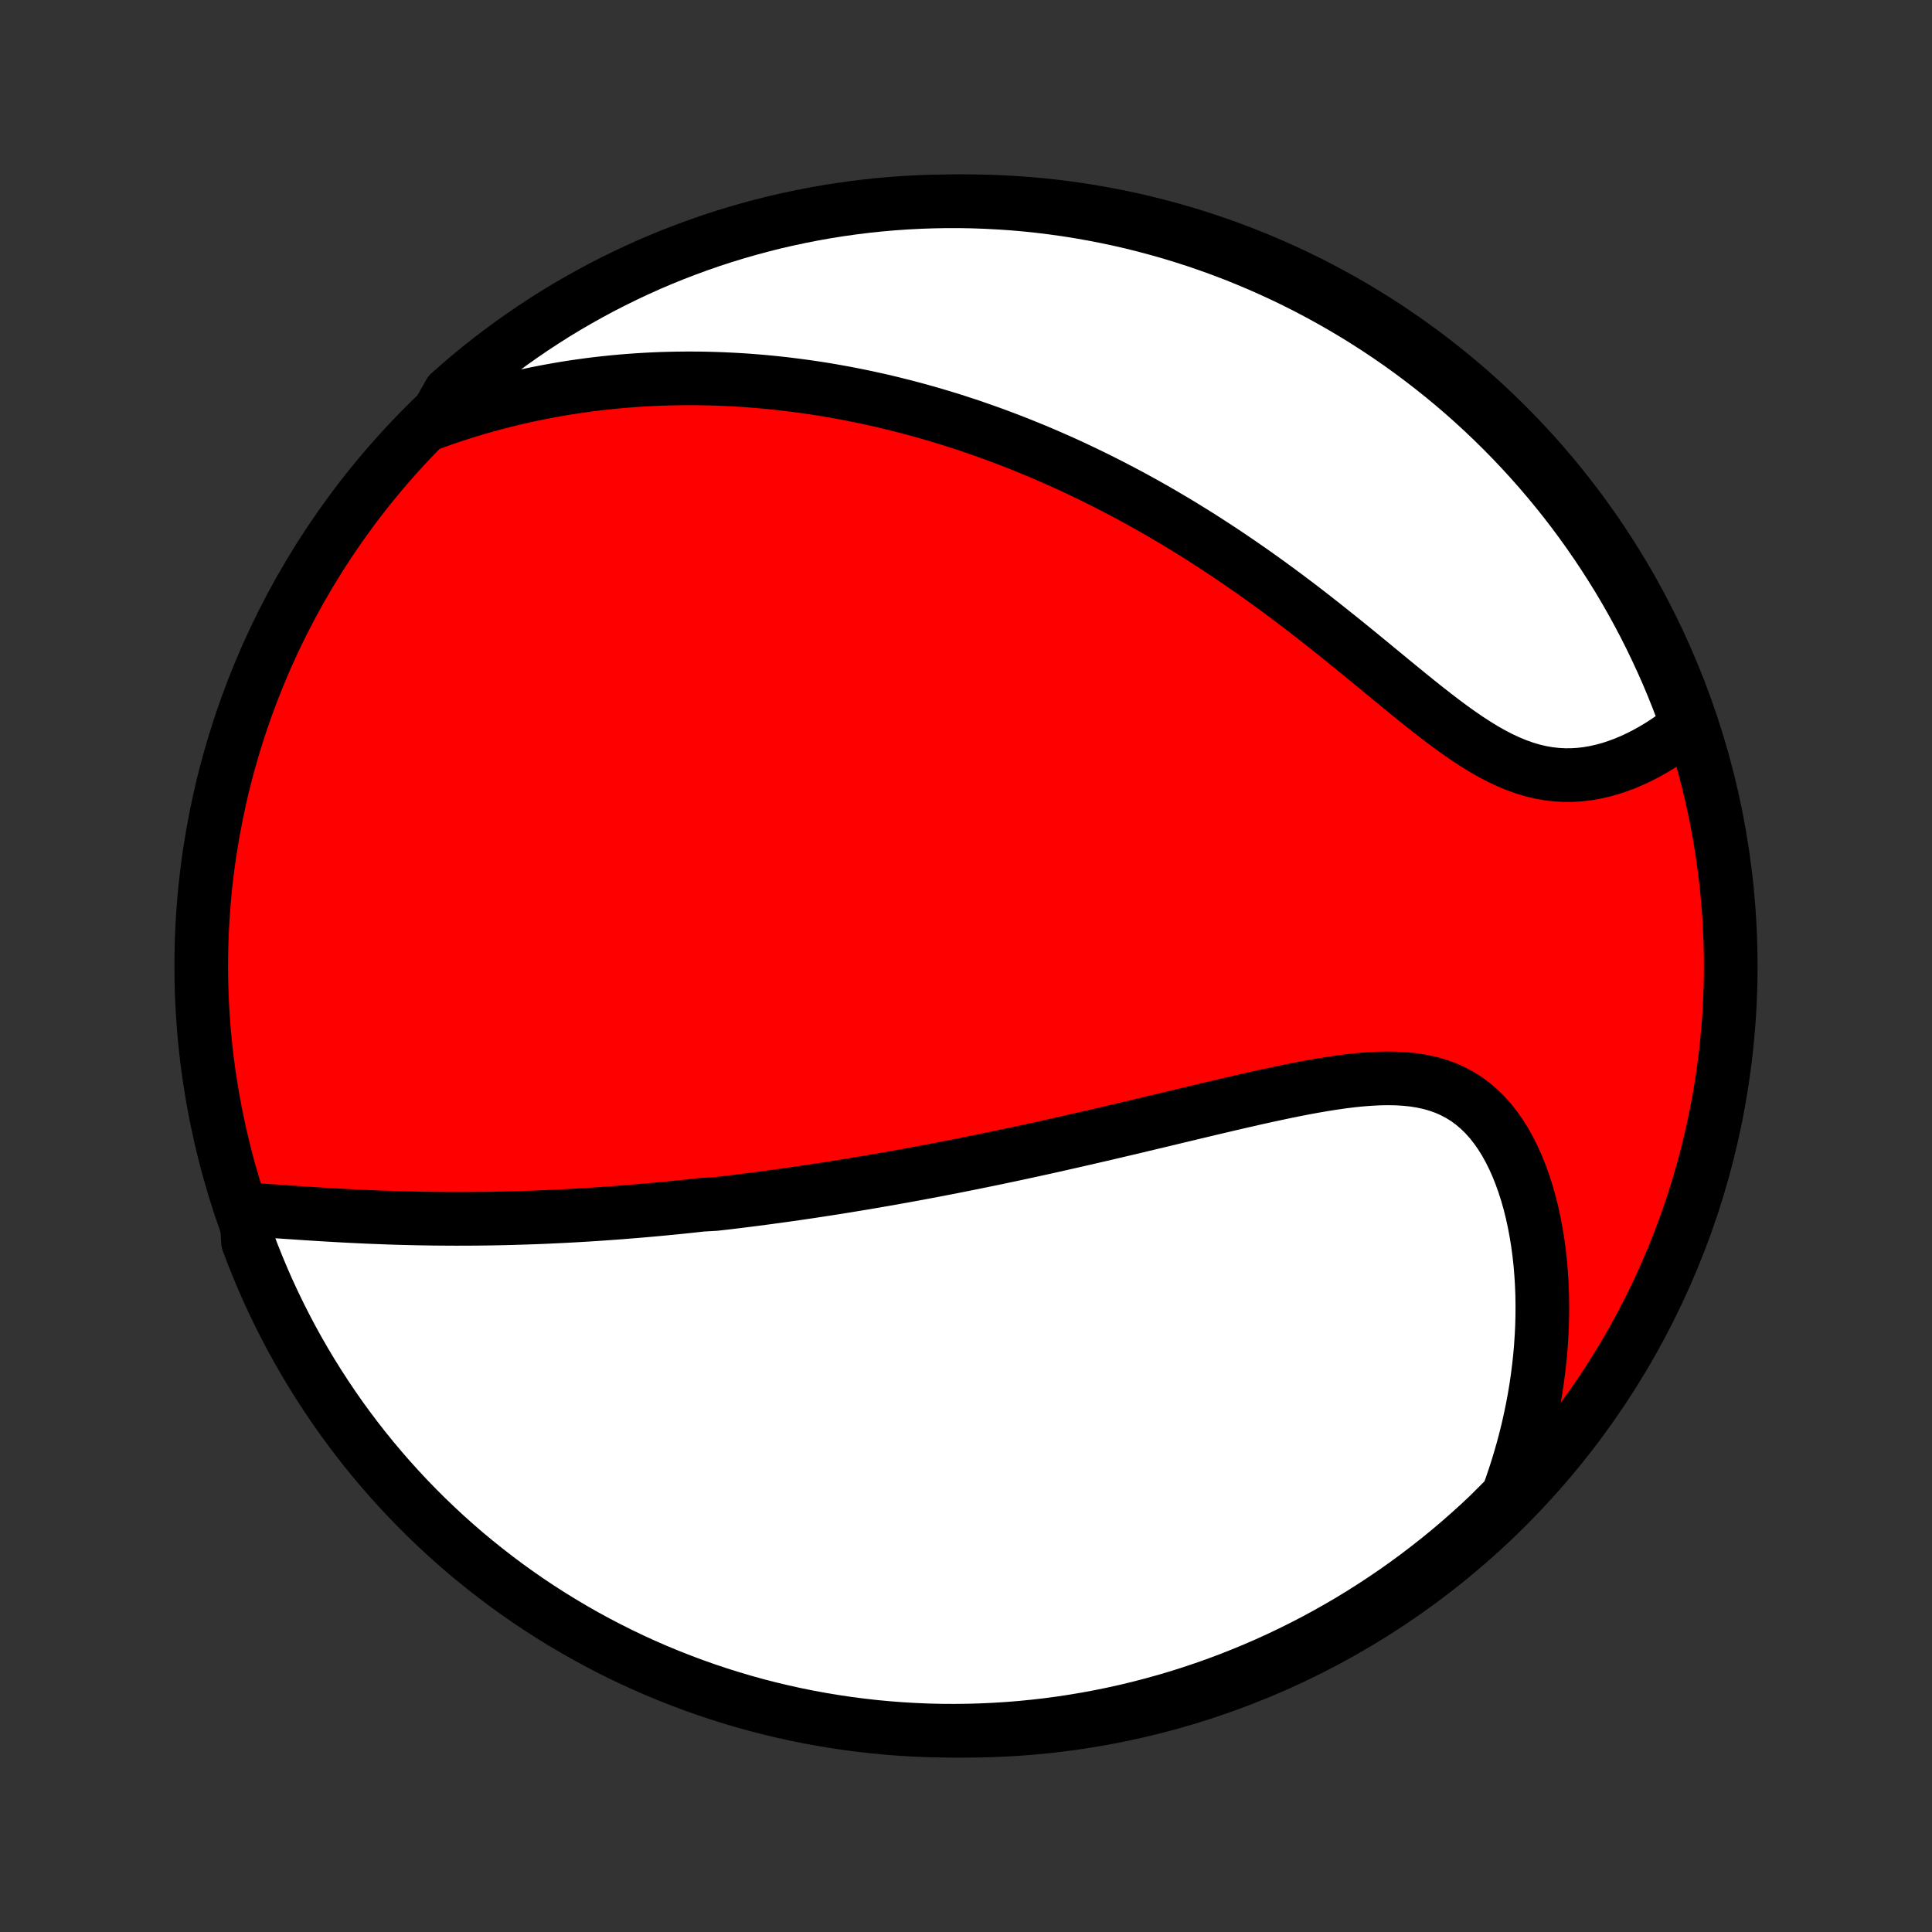<?xml version="1.0" encoding="utf-8" standalone="no"?>
<!DOCTYPE svg PUBLIC "-//W3C//DTD SVG 1.1//EN"
  "http://www.w3.org/Graphics/SVG/1.1/DTD/svg11.dtd">
<!-- Created with matplotlib (http://matplotlib.org/) -->
<svg height="72pt" version="1.1" viewBox="0 0 72 72" width="72pt" xmlns="http://www.w3.org/2000/svg" xmlns:xlink="http://www.w3.org/1999/xlink">
 <rect x="0" y="0" width="72" height="72" fill="#333333" stroke="none"/>
 <defs>
  <style type="text/css">
*{stroke-linecap:butt;stroke-linejoin:round;}
  </style>
 </defs>
 <g id="figure_1">
  <g id="patch_1">
   <path d="
M0 72
L72 72
L72 0
L0 0
z
" style="fill:none;"/>
  </g>
  <g id="axes_1">
   <g id="PatchCollection_1">
    <defs>
     <path d="
M36 -7.5
C43.558 -7.5 50.808 -10.503 56.153 -15.848
C61.497 -21.192 64.5 -28.442 64.5 -36
C64.5 -43.558 61.497 -50.808 56.153 -56.153
C50.808 -61.497 43.558 -64.5 36 -64.5
C28.442 -64.5 21.192 -61.497 15.848 -56.153
C10.503 -50.808 7.5 -43.558 7.5 -36
C7.5 -28.442 10.503 -21.192 15.848 -15.848
C21.192 -10.503 28.442 -7.5 36 -7.5
z
" id="C0_0_a811fe30f3"/>
     <path d="
M9.175 -26.925
L9.454 -26.909
L9.736 -26.891
L10.018 -26.873
L10.302 -26.854
L10.586 -26.834
L10.871 -26.815
L11.157 -26.796
L11.442 -26.777
L11.728 -26.759
L12.013 -26.741
L12.298 -26.724
L12.583 -26.708
L12.867 -26.692
L13.151 -26.678
L13.434 -26.664
L13.716 -26.651
L13.997 -26.64
L14.278 -26.629
L14.557 -26.619
L14.836 -26.61
L15.113 -26.603
L15.39 -26.596
L15.665 -26.59
L15.939 -26.586
L16.212 -26.582
L16.484 -26.58
L16.755 -26.578
L17.024 -26.577
L17.293 -26.578
L17.56 -26.579
L17.826 -26.581
L18.091 -26.584
L18.355 -26.588
L18.617 -26.593
L18.879 -26.599
L19.14 -26.606
L19.399 -26.614
L19.658 -26.622
L19.916 -26.631
L20.172 -26.641
L20.428 -26.652
L20.683 -26.664
L20.937 -26.676
L21.191 -26.689
L21.443 -26.703
L21.695 -26.718
L21.946 -26.733
L22.197 -26.749
L22.447 -26.766
L22.697 -26.784
L22.946 -26.802
L23.194 -26.821
L23.443 -26.841
L23.69 -26.861
L23.938 -26.882
L24.185 -26.904
L24.433 -26.926
L24.68 -26.949
L24.926 -26.973
L25.173 -26.997
L25.42 -27.022
L25.667 -27.048
L25.914 -27.075
L26.161 -27.102
L26.656 -27.13
L26.904 -27.158
L27.152 -27.187
L27.401 -27.217
L27.65 -27.248
L27.9 -27.279
L28.15 -27.311
L28.401 -27.344
L28.652 -27.377
L28.905 -27.412
L29.158 -27.447
L29.412 -27.482
L29.667 -27.519
L29.923 -27.556
L30.18 -27.594
L30.438 -27.633
L30.697 -27.673
L30.957 -27.713
L31.219 -27.754
L31.482 -27.797
L31.746 -27.84
L32.012 -27.884
L32.279 -27.928
L32.547 -27.974
L32.818 -28.021
L33.09 -28.068
L33.363 -28.117
L33.639 -28.166
L33.916 -28.217
L34.195 -28.268
L34.476 -28.321
L34.759 -28.374
L35.044 -28.429
L35.331 -28.484
L35.62 -28.541
L35.911 -28.599
L36.205 -28.658
L36.5 -28.718
L36.798 -28.779
L37.099 -28.841
L37.401 -28.905
L37.706 -28.969
L38.014 -29.035
L38.324 -29.102
L38.636 -29.17
L38.951 -29.239
L39.268 -29.31
L39.588 -29.382
L39.91 -29.455
L40.235 -29.529
L40.562 -29.604
L40.892 -29.68
L41.224 -29.757
L41.559 -29.836
L41.896 -29.915
L42.236 -29.995
L42.577 -30.077
L42.921 -30.159
L43.267 -30.241
L43.615 -30.325
L43.965 -30.409
L44.316 -30.493
L44.669 -30.577
L45.024 -30.662
L45.381 -30.746
L45.738 -30.83
L46.096 -30.914
L46.456 -30.996
L46.815 -31.078
L47.175 -31.157
L47.535 -31.235
L47.895 -31.311
L48.254 -31.384
L48.613 -31.454
L48.97 -31.519
L49.325 -31.58
L49.678 -31.636
L50.029 -31.686
L50.377 -31.729
L50.721 -31.764
L51.062 -31.79
L51.397 -31.807
L51.728 -31.813
L52.053 -31.807
L52.372 -31.788
L52.684 -31.755
L52.989 -31.706
L53.286 -31.642
L53.574 -31.56
L53.853 -31.461
L54.124 -31.343
L54.384 -31.206
L54.634 -31.051
L54.874 -30.876
L55.103 -30.682
L55.322 -30.47
L55.53 -30.24
L55.726 -29.993
L55.912 -29.729
L56.087 -29.451
L56.25 -29.158
L56.403 -28.852
L56.545 -28.534
L56.676 -28.205
L56.797 -27.866
L56.908 -27.518
L57.008 -27.163
L57.098 -26.8
L57.178 -26.432
L57.248 -26.059
L57.309 -25.681
L57.36 -25.3
L57.402 -24.916
L57.434 -24.529
L57.458 -24.141
L57.473 -23.752
L57.479 -23.362
L57.477 -22.971
L57.467 -22.581
L57.448 -22.192
L57.422 -21.804
L57.388 -21.417
L57.346 -21.031
L57.297 -20.647
L57.241 -20.266
L57.178 -19.886
L57.107 -19.509
L57.03 -19.135
L56.947 -18.763
L56.856 -18.394
L56.76 -18.029
L56.657 -17.666
L56.549 -17.307
L56.434 -16.951
L56.314 -16.598
L56.188 -16.249
L55.844 -15.903
L55.484 -15.544
L55.118 -15.2
L54.746 -14.864
L54.369 -14.533
L53.986 -14.209
L53.597 -13.892
L53.203 -13.582
L52.804 -13.278
L52.4 -12.981
L51.99 -12.691
L51.576 -12.409
L51.157 -12.133
L50.734 -11.865
L50.306 -11.604
L49.873 -11.351
L49.437 -11.105
L48.996 -10.866
L48.551 -10.636
L48.103 -10.413
L47.651 -10.198
L47.195 -9.99
L46.736 -9.791
L46.274 -9.6
L45.808 -9.416
L45.34 -9.241
L44.868 -9.074
L44.394 -8.915
L43.918 -8.764
L43.439 -8.622
L42.957 -8.488
L42.474 -8.362
L41.989 -8.245
L41.501 -8.136
L41.013 -8.036
L40.522 -7.944
L40.03 -7.861
L39.537 -7.786
L39.043 -7.72
L38.548 -7.663
L38.052 -7.614
L37.556 -7.574
L37.059 -7.543
L36.562 -7.52
L36.065 -7.506
L35.567 -7.5
L35.07 -7.503
L34.573 -7.515
L34.076 -7.536
L33.58 -7.565
L33.085 -7.603
L32.591 -7.649
L32.097 -7.705
L31.605 -7.768
L31.115 -7.841
L30.625 -7.922
L30.138 -8.011
L29.652 -8.109
L29.168 -8.216
L28.686 -8.331
L28.206 -8.454
L27.729 -8.586
L27.254 -8.727
L26.782 -8.875
L26.313 -9.032
L25.847 -9.197
L25.384 -9.37
L24.924 -9.551
L24.467 -9.74
L24.014 -9.938
L23.564 -10.143
L23.119 -10.356
L22.677 -10.577
L22.239 -10.806
L21.806 -11.042
L21.377 -11.286
L20.952 -11.538
L20.532 -11.796
L20.116 -12.063
L19.706 -12.336
L19.3 -12.617
L18.9 -12.905
L18.505 -13.2
L18.115 -13.502
L17.73 -13.811
L17.351 -14.126
L16.978 -14.448
L16.61 -14.777
L16.249 -15.113
L15.893 -15.454
L15.544 -15.802
L15.2 -16.156
L14.864 -16.516
L14.533 -16.882
L14.209 -17.254
L13.892 -17.631
L13.582 -18.014
L13.278 -18.403
L12.981 -18.797
L12.691 -19.196
L12.409 -19.6
L12.133 -20.01
L11.865 -20.424
L11.604 -20.843
L11.351 -21.266
L11.105 -21.694
L10.866 -22.127
L10.636 -22.563
L10.413 -23.004
L10.198 -23.448
L9.99 -23.897
L9.791 -24.349
L9.6 -24.805
L9.416 -25.264
L9.241 -25.726
z
" id="C0_1_39e45822bc"/>
     <path d="
M16.134 -56.245
L16.474 -56.367
L16.813 -56.483
L17.15 -56.593
L17.485 -56.697
L17.817 -56.797
L18.148 -56.891
L18.476 -56.979
L18.803 -57.063
L19.128 -57.143
L19.45 -57.217
L19.771 -57.287
L20.09 -57.353
L20.406 -57.414
L20.721 -57.471
L21.034 -57.525
L21.345 -57.574
L21.655 -57.619
L21.962 -57.661
L22.268 -57.699
L22.573 -57.733
L22.875 -57.764
L23.176 -57.792
L23.476 -57.816
L23.774 -57.837
L24.07 -57.855
L24.366 -57.87
L24.66 -57.882
L24.952 -57.89
L25.244 -57.896
L25.534 -57.899
L25.823 -57.899
L26.112 -57.897
L26.399 -57.891
L26.685 -57.883
L26.97 -57.872
L27.255 -57.859
L27.539 -57.843
L27.822 -57.825
L28.104 -57.803
L28.386 -57.78
L28.667 -57.754
L28.948 -57.725
L29.228 -57.694
L29.508 -57.66
L29.788 -57.624
L30.067 -57.586
L30.346 -57.545
L30.625 -57.502
L30.904 -57.456
L31.183 -57.407
L31.462 -57.356
L31.741 -57.303
L32.02 -57.247
L32.299 -57.189
L32.578 -57.128
L32.858 -57.065
L33.138 -56.999
L33.419 -56.93
L33.7 -56.859
L33.981 -56.785
L34.263 -56.709
L34.545 -56.63
L34.828 -56.548
L35.112 -56.463
L35.397 -56.376
L35.682 -56.285
L35.968 -56.192
L36.255 -56.096
L36.542 -55.996
L36.831 -55.894
L37.121 -55.789
L37.411 -55.68
L37.703 -55.569
L37.996 -55.454
L38.29 -55.335
L38.585 -55.214
L38.881 -55.089
L39.179 -54.96
L39.478 -54.828
L39.778 -54.693
L40.079 -54.553
L40.381 -54.41
L40.685 -54.263
L40.99 -54.113
L41.296 -53.958
L41.604 -53.8
L41.913 -53.637
L42.223 -53.471
L42.535 -53.3
L42.848 -53.125
L43.162 -52.946
L43.477 -52.762
L43.794 -52.575
L44.111 -52.383
L44.43 -52.186
L44.75 -51.986
L45.07 -51.78
L45.392 -51.571
L45.715 -51.357
L46.038 -51.139
L46.362 -50.916
L46.687 -50.69
L47.013 -50.459
L47.339 -50.224
L47.665 -49.985
L47.991 -49.742
L48.318 -49.496
L48.645 -49.246
L48.971 -48.993
L49.297 -48.737
L49.623 -48.478
L49.949 -48.218
L50.274 -47.955
L50.598 -47.691
L50.922 -47.426
L51.244 -47.161
L51.566 -46.896
L51.886 -46.632
L52.206 -46.37
L52.523 -46.111
L52.84 -45.855
L53.155 -45.604
L53.469 -45.359
L53.781 -45.12
L54.092 -44.889
L54.401 -44.668
L54.709 -44.457
L55.016 -44.258
L55.322 -44.071
L55.626 -43.899
L55.929 -43.742
L56.231 -43.602
L56.531 -43.478
L56.831 -43.372
L57.129 -43.284
L57.426 -43.214
L57.721 -43.163
L58.015 -43.13
L58.306 -43.114
L58.596 -43.116
L58.884 -43.134
L59.169 -43.168
L59.45 -43.217
L59.729 -43.28
L60.005 -43.356
L60.276 -43.445
L60.544 -43.545
L60.807 -43.655
L61.066 -43.776
L61.321 -43.905
L61.57 -44.043
L61.815 -44.188
L62.054 -44.341
L62.288 -44.5
L62.516 -44.665
L62.739 -44.835
L62.868 -45.011
L62.698 -45.505
L62.52 -45.973
L62.334 -46.437
L62.14 -46.899
L61.937 -47.357
L61.727 -47.811
L61.509 -48.262
L61.284 -48.709
L61.05 -49.152
L60.809 -49.592
L60.561 -50.027
L60.305 -50.458
L60.041 -50.884
L59.77 -51.306
L59.492 -51.723
L59.207 -52.136
L58.915 -52.543
L58.616 -52.946
L58.31 -53.343
L57.997 -53.735
L57.677 -54.122
L57.351 -54.503
L57.018 -54.878
L56.679 -55.248
L56.334 -55.612
L55.982 -55.97
L55.624 -56.322
L55.261 -56.667
L54.891 -57.007
L54.516 -57.34
L54.135 -57.666
L53.748 -57.986
L53.356 -58.299
L52.959 -58.605
L52.557 -58.905
L52.15 -59.197
L51.737 -59.483
L51.32 -59.761
L50.898 -60.032
L50.472 -60.296
L50.041 -60.552
L49.606 -60.801
L49.167 -61.042
L48.724 -61.276
L48.277 -61.502
L47.827 -61.72
L47.372 -61.93
L46.914 -62.133
L46.453 -62.327
L45.989 -62.514
L45.522 -62.692
L45.051 -62.862
L44.578 -63.025
L44.103 -63.178
L43.624 -63.324
L43.144 -63.461
L42.661 -63.59
L42.177 -63.711
L41.69 -63.823
L41.202 -63.926
L40.712 -64.021
L40.221 -64.108
L39.728 -64.186
L39.235 -64.255
L38.74 -64.316
L38.245 -64.368
L37.748 -64.412
L37.252 -64.446
L36.755 -64.472
L36.257 -64.49
L35.76 -64.499
L35.263 -64.499
L34.765 -64.49
L34.269 -64.473
L33.772 -64.447
L33.277 -64.413
L32.782 -64.37
L32.288 -64.318
L31.796 -64.257
L31.305 -64.188
L30.815 -64.111
L30.326 -64.024
L29.84 -63.929
L29.355 -63.826
L28.872 -63.715
L28.392 -63.594
L27.914 -63.466
L27.438 -63.329
L26.965 -63.184
L26.494 -63.03
L26.027 -62.868
L25.563 -62.698
L25.101 -62.52
L24.643 -62.334
L24.189 -62.14
L23.738 -61.937
L23.291 -61.727
L22.848 -61.509
L22.408 -61.284
L21.973 -61.05
L21.543 -60.809
L21.116 -60.561
L20.694 -60.305
L20.277 -60.041
L19.864 -59.77
L19.457 -59.492
L19.054 -59.207
L18.657 -58.915
L18.265 -58.616
L17.878 -58.31
L17.497 -57.997
L17.122 -57.677
L16.752 -57.351
z
" id="C0_2_e0b22ddbc0"/>
    </defs>
    <g clip-path="url(#p1bffca34e9)">
     <use style="fill:#ff0000;stroke:#000000;stroke-width:2.0;" x="0.0" xlink:href="#C0_0_a811fe30f3" y="72.0"/>
    </g>
    <g clip-path="url(#p1bffca34e9)">
     <use style="fill:#ffffff;stroke:#000000;stroke-width:2.0;" x="0.0" xlink:href="#C0_1_39e45822bc" y="72.0"/>
    </g>
    <g clip-path="url(#p1bffca34e9)">
     <use style="fill:#ffffff;stroke:#000000;stroke-width:2.0;" x="0.0" xlink:href="#C0_2_e0b22ddbc0" y="72.0"/>
    </g>
   </g>
  </g>
 </g>
 <defs>
  <clipPath id="p1bffca34e9">
   <rect height="72.0" width="72.0" x="0.0" y="0.0"/>
  </clipPath>
 </defs>
</svg>
